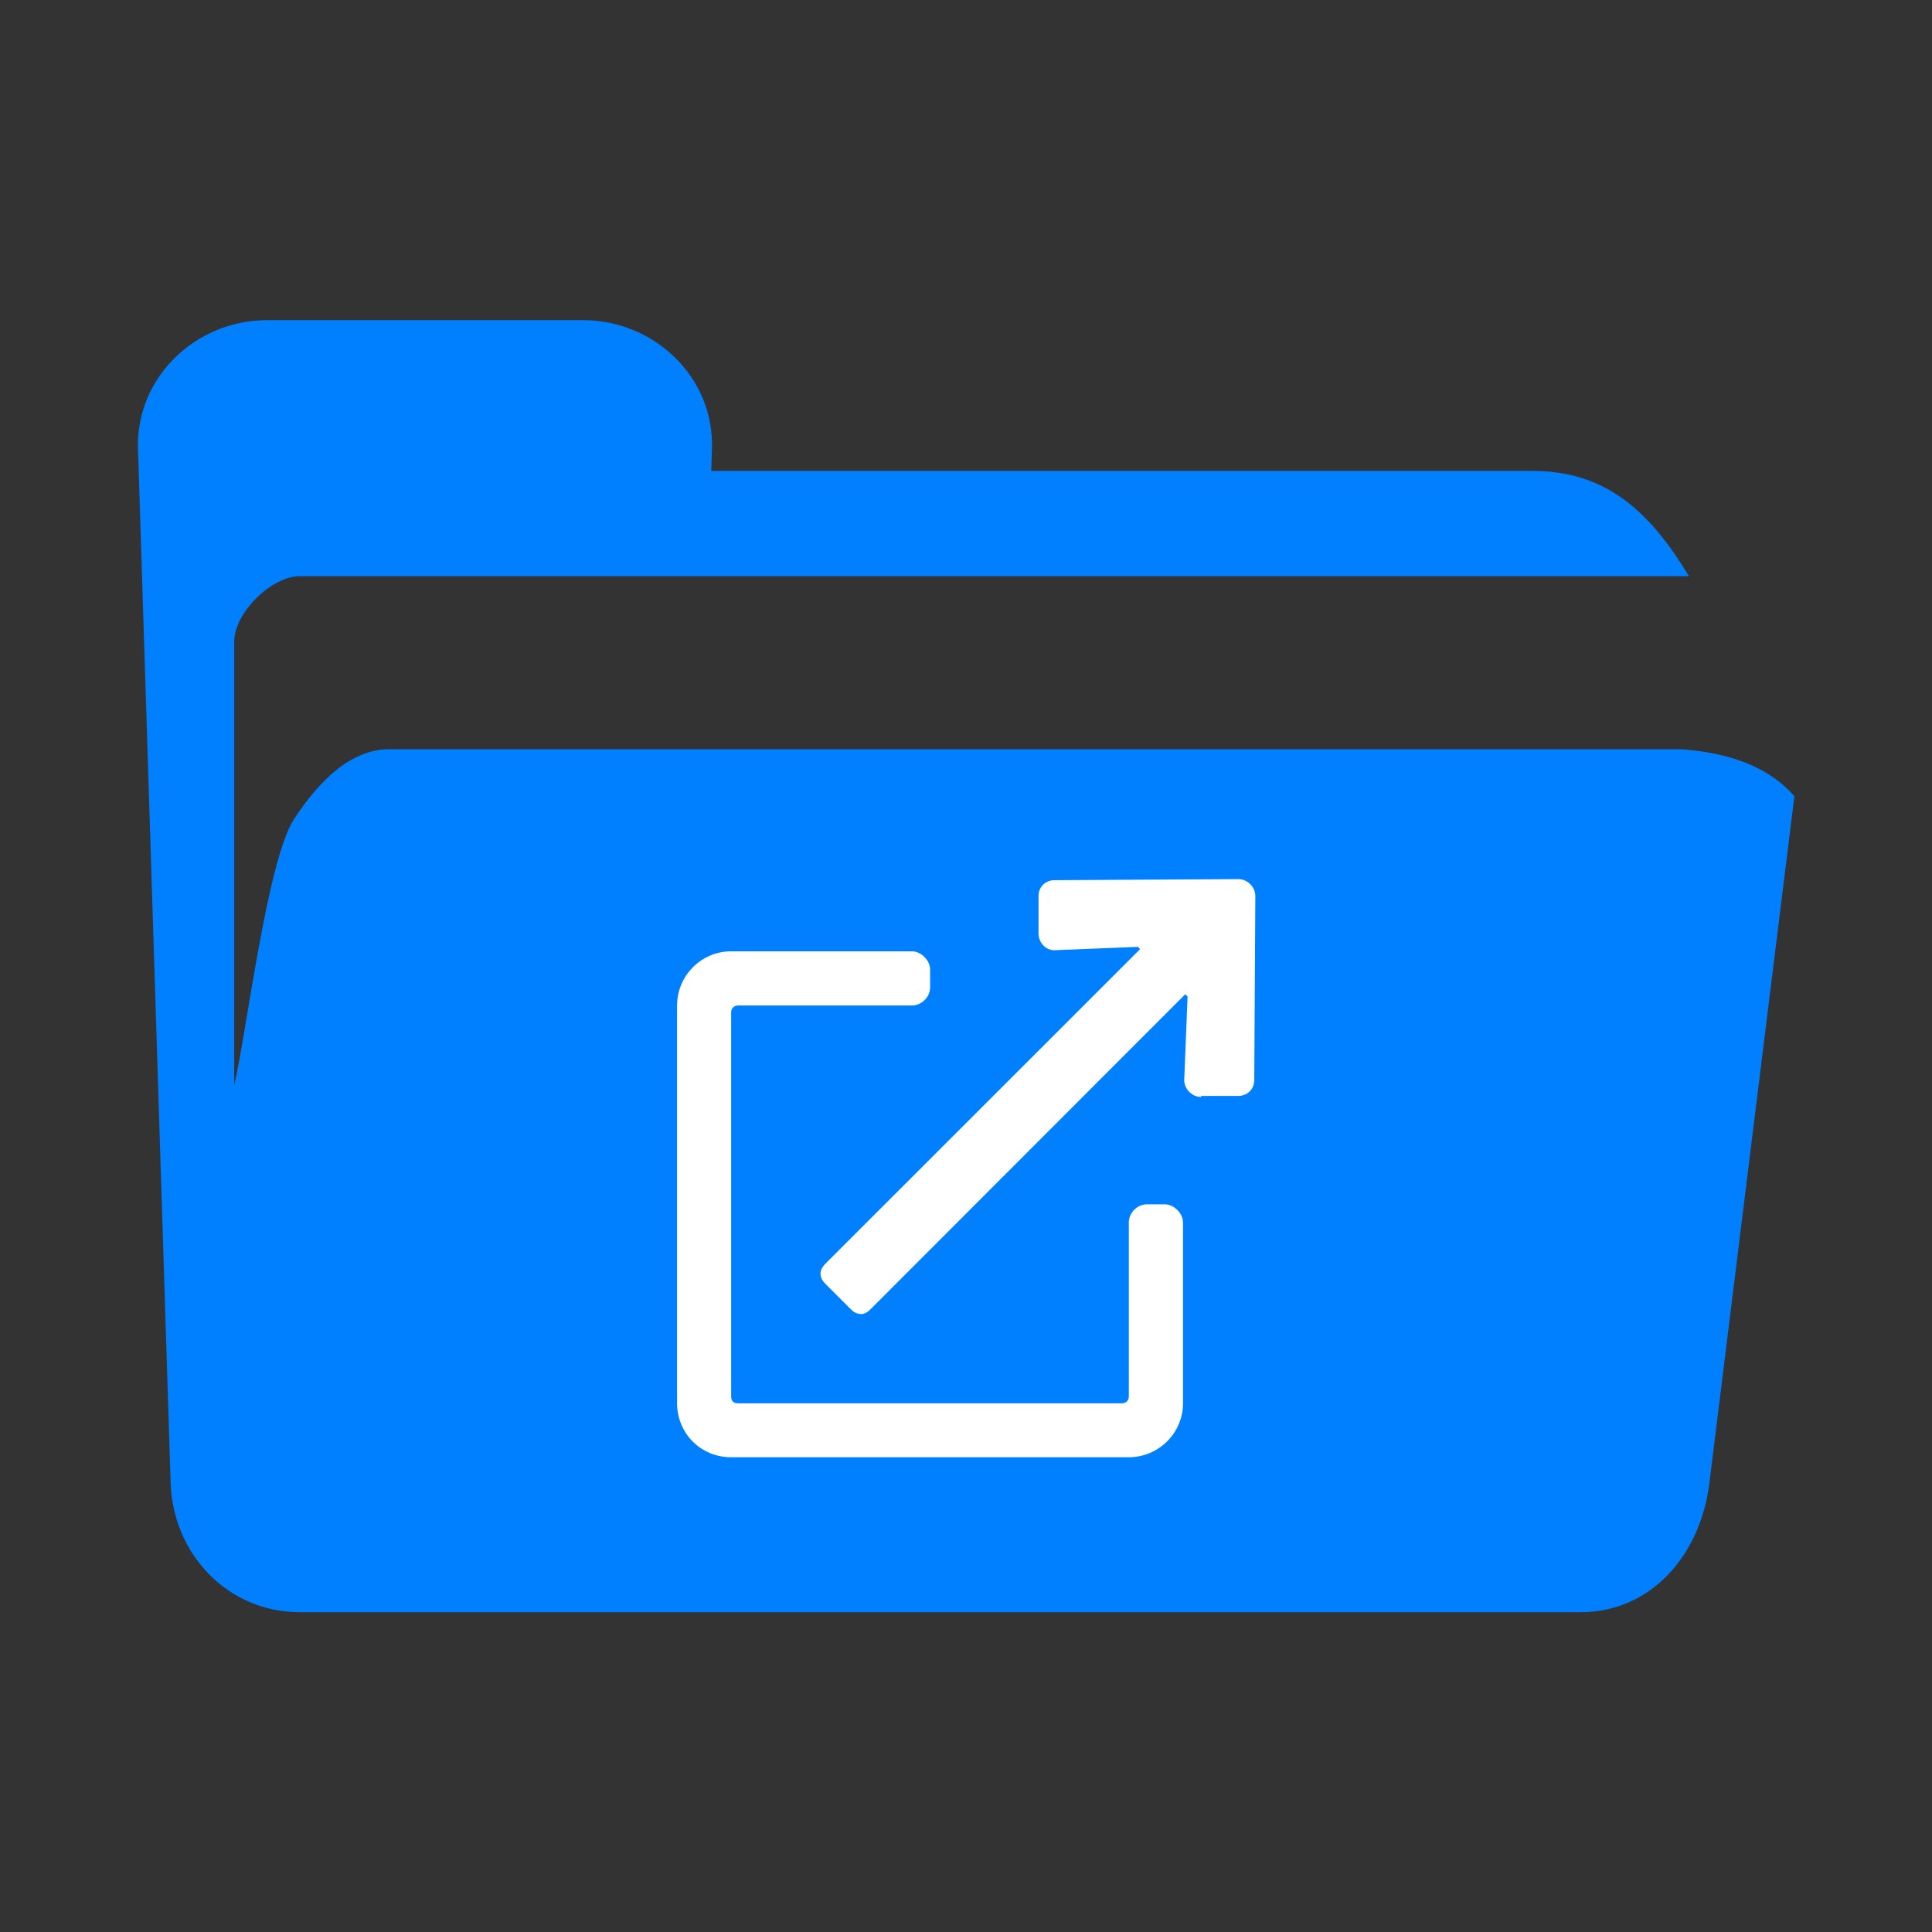 <?xml version="1.0" encoding="UTF-8" standalone="no"?>
<svg
   width="14"
   height="14"
   viewBox="0 0 14 14"
   fill="none"
   version="1.1"
   id="svg6"
   sodipodi:docname="folder-external.svg"
   inkscape:version="1.1 (c68e22c387, 2021-05-23)"
   xmlns:inkscape="http://www.inkscape.org/namespaces/inkscape"
   xmlns:sodipodi="http://sodipodi.sourceforge.net/DTD/sodipodi-0.dtd"
   xmlns="http://www.w3.org/2000/svg"
   xmlns:svg="http://www.w3.org/2000/svg">
  <rect x="0" y="0" width="14" height="14" fill="#333333" stroke="none"/>
  <defs
     id="defs10" />
  <sodipodi:namedview
     id="namedview8"
     pagecolor="#505050"
     bordercolor="#ffffff"
     borderopacity="1"
     inkscape:pageshadow="0"
     inkscape:pageopacity="0"
     inkscape:pagecheckerboard="1"
     showgrid="false"
     inkscape:zoom="31.636364"
     inkscape:cx="1.7701149"
     inkscape:cy="7.6652298"
     inkscape:window-width="1920"
     inkscape:window-height="1017"
     inkscape:window-x="-8"
     inkscape:window-y="-8"
     inkscape:window-maximized="1"
     inkscape:current-layer="svg6" />
  <g
     id="g14"
     transform="matrix(0.869,0,0,0.869,0.643,2.167)">
    <path
       d="m 1.487,0.176 c -0.596,0 -1.097,0.48 -1.076,1.076 l 0.272,8.623 c 0.021,0.595 0.48,1.075 1.076,1.075 h 2.092 8.588 c 0.596,0 1.002,-0.484 1.075,-1.075 L 14.223,4.146 C 14.026,3.919 13.715,3.785 13.277,3.754 H 2.502 c -0.148,0 -0.291,0.06 -0.424,0.163 C 1.945,4.021 1.821,4.168 1.71,4.34 1.487,4.685 1.312,6.142 1.213,6.557 V 2.854 C 1.216,2.727 1.297,2.591 1.405,2.487 1.512,2.383 1.647,2.311 1.757,2.311 H 13.344 C 13.03,1.793 12.67,1.433 12.038,1.433 H 5.191 L 5.197,1.251 C 5.202,1.103 5.175,0.961 5.122,0.832 5.069,0.703 4.989,0.587 4.891,0.49 4.792,0.393 4.674,0.314 4.544,0.26 4.414,0.206 4.271,0.176 4.122,0.176 Z"
       fill="#007fff"
       id="path2" />
    <path
       d="m 9.587,4.837 -1.535,0.009 c -0.075,0 -0.132,0.057 -0.132,0.132 v 0.311 c 0,0.075 0.057,0.141 0.132,0.141 L 8.749,5.402 8.767,5.421 6.139,8.048 C 6.121,8.067 6.102,8.096 6.102,8.124 c 0,0.038 0.019,0.066 0.038,0.085 l 0.217,0.217 c 0.019,0.019 0.047,0.038 0.085,0.038 0.028,0 0.057,-0.019 0.075,-0.038 L 9.144,5.797 9.163,5.816 9.135,6.513 c 0,0.075 0.066,0.141 0.141,0.141 v -0.009 h 0.311 c 0.075,0 0.132,-0.057 0.132,-0.132 L 9.728,4.978 c 0,-0.075 -0.066,-0.141 -0.141,-0.141 z M 8.975,7.549 H 8.824 c -0.085,0 -0.151,0.075 -0.151,0.151 v 1.451 c 0,0.038 -0.028,0.057 -0.057,0.057 H 5.414 c -0.038,0 -0.057,-0.019 -0.057,-0.057 V 5.948 c 0,-0.028 0.019,-0.057 0.057,-0.057 h 1.451 c 0.075,0 0.151,-0.066 0.151,-0.151 V 5.59 c 0,-0.075 -0.075,-0.151 -0.151,-0.151 H 5.358 c -0.254,0 -0.452,0.207 -0.452,0.452 v 3.315 c 0,0.254 0.198,0.452 0.452,0.452 h 3.315 c 0.245,0 0.452,-0.198 0.452,-0.452 V 7.7 c 0,-0.075 -0.075,-0.151 -0.151,-0.151 z"
       fill="#ffffff"
       id="path4" />
  </g>
</svg>
